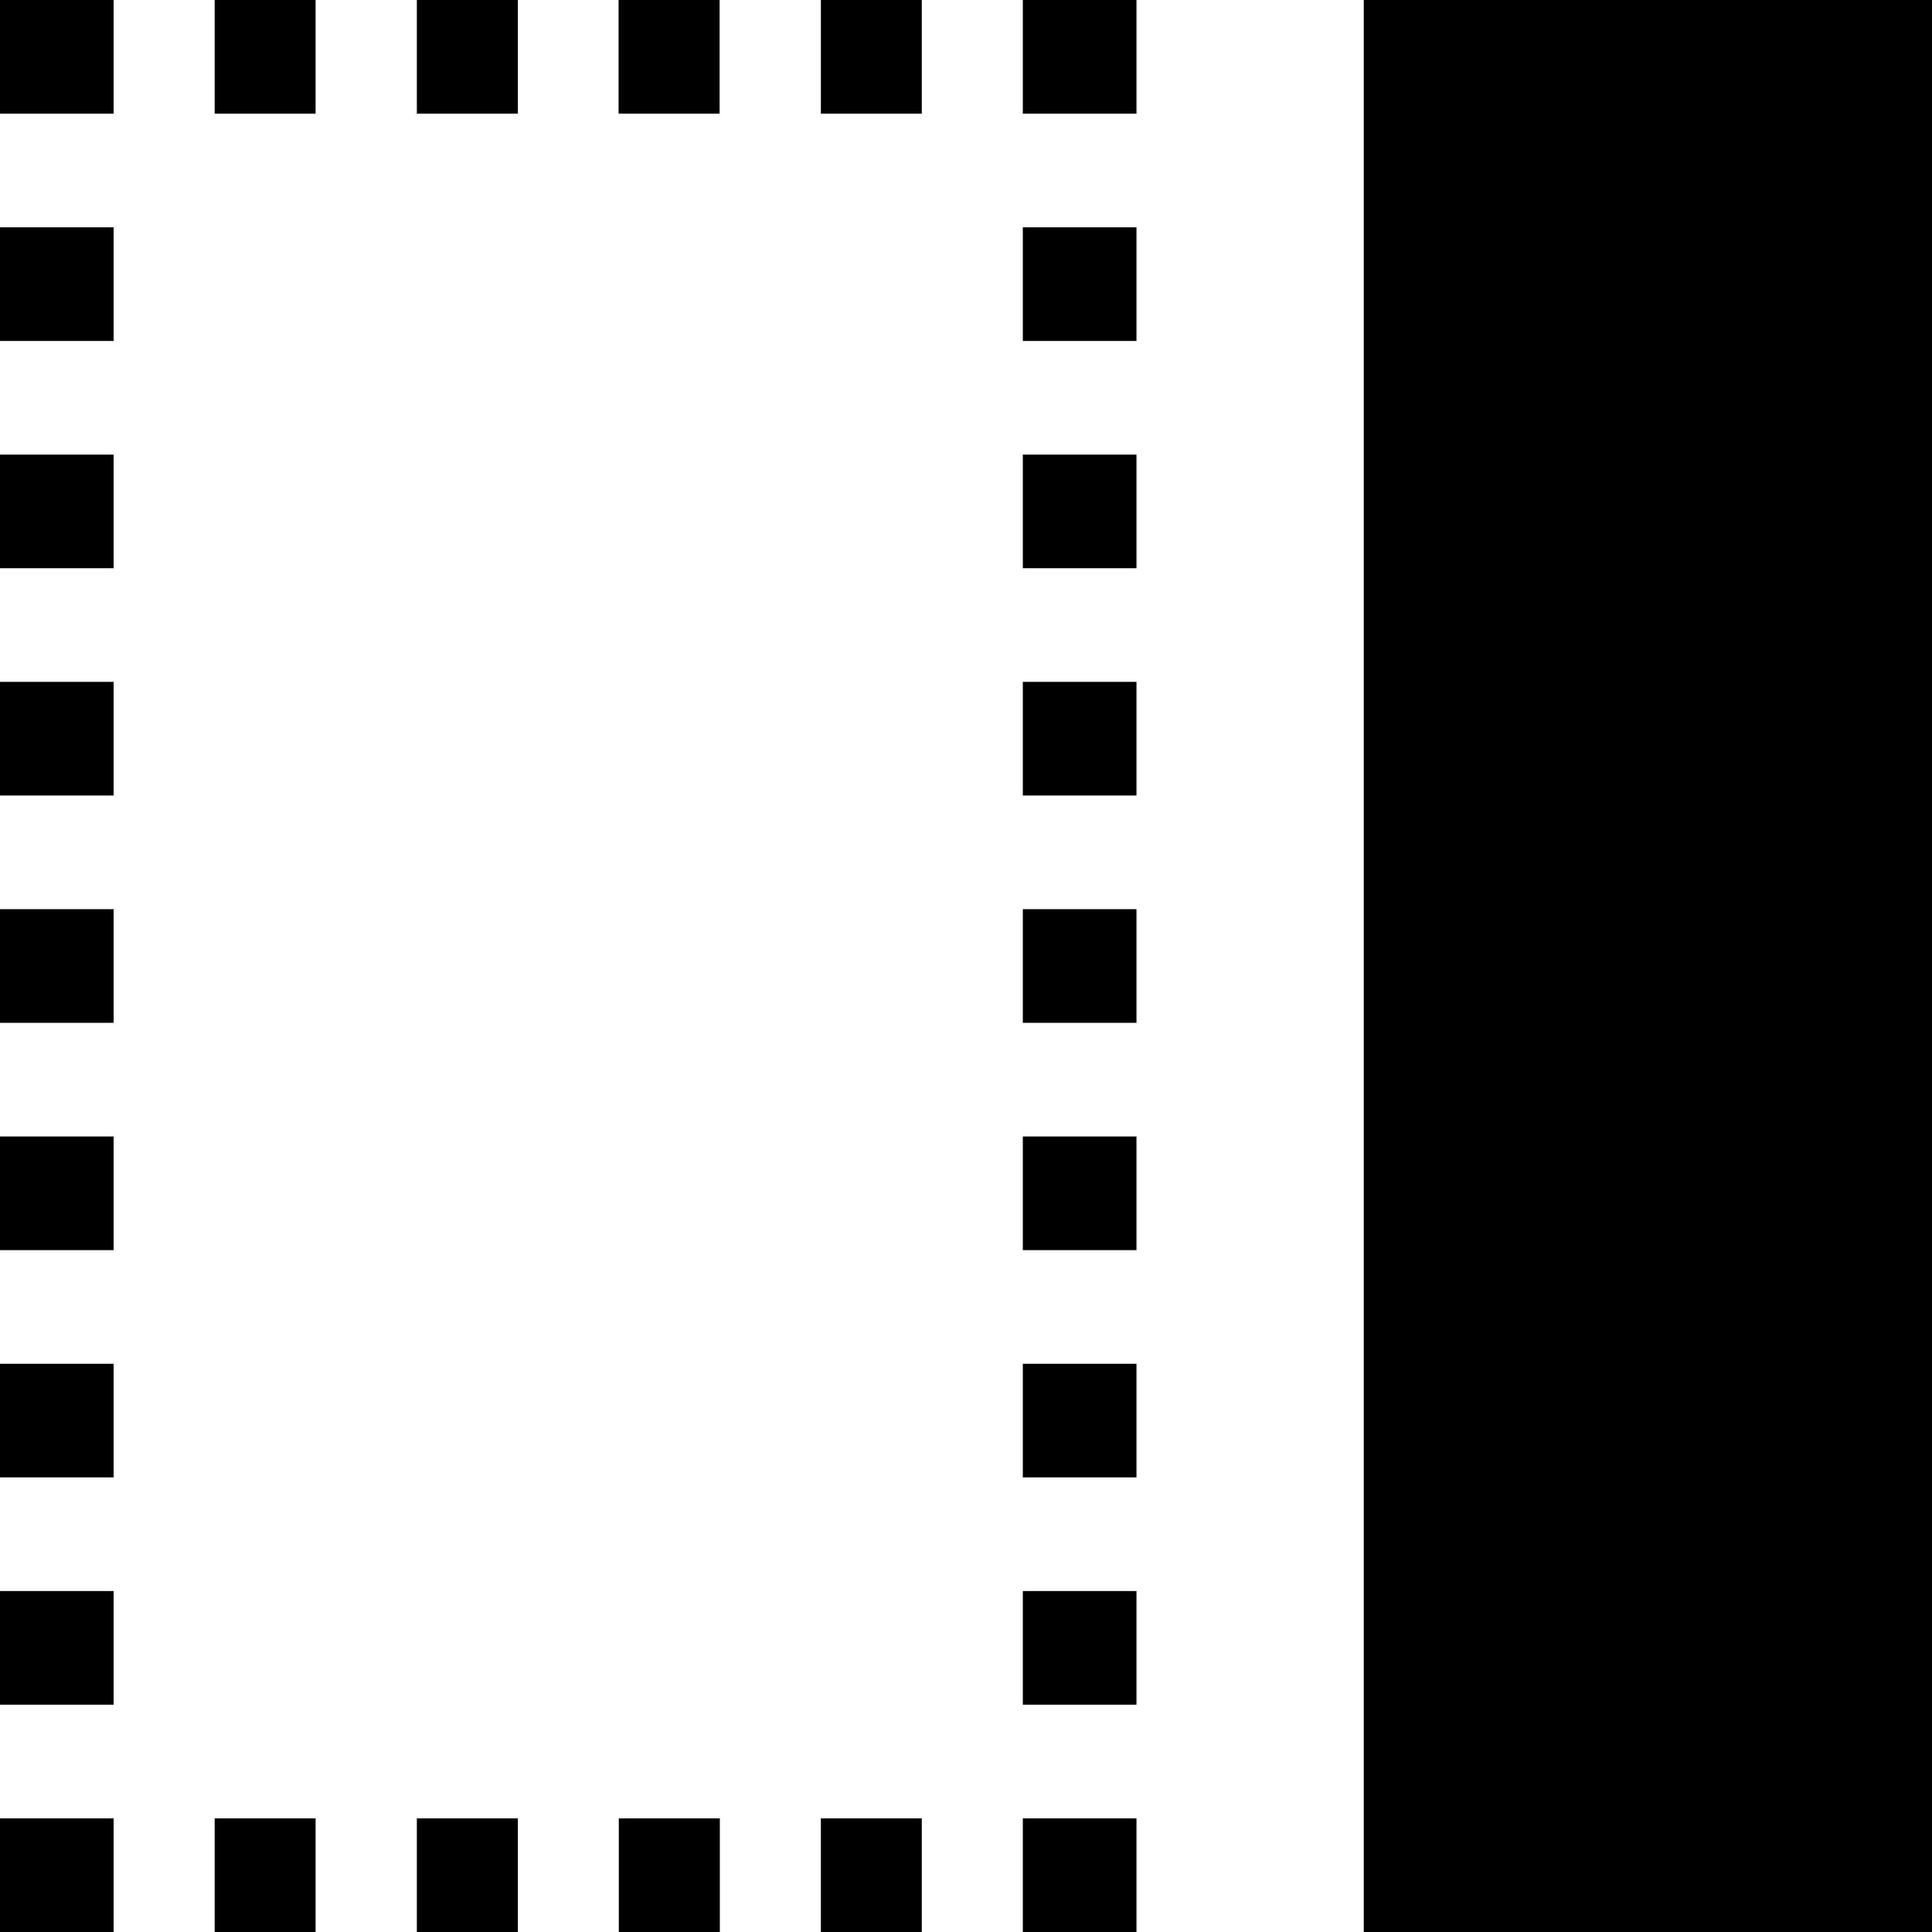 <svg xmlns="http://www.w3.org/2000/svg" width="17" height="17" viewBox="0 0 17 17"><path d="M0 0v1h1V0zm1.889 0v1h.888V0zm1.779 0v1h.889V0zm1.775 0v1h.889V0zm1.78 0v1h.888V0zM9 0v1h1V0zm3 0v17h5V0zM0 2v1h1V2zm9 0v1h1V2zM0 4v1h1V4zm9 0v1h1V4zM0 6v1h1V6zm9 0v1h1V6zM0 8v1h1V8zm9 0v1h1V8zm-9 2v1h1v-1zm9 0v1h1v-1zm-9 2v1h1v-1zm9 0v1h1v-1zm-9 2v1h1v-1zm9 0v1h1v-1zm-9 2v1h1v-1zm1.889 0v1h.888v-1zm1.779 0v1h.889v-1zm1.777 0v1h.889v-1zm1.778 0v1h.888v-1zM9 16v1h1v-1z"/></svg>
